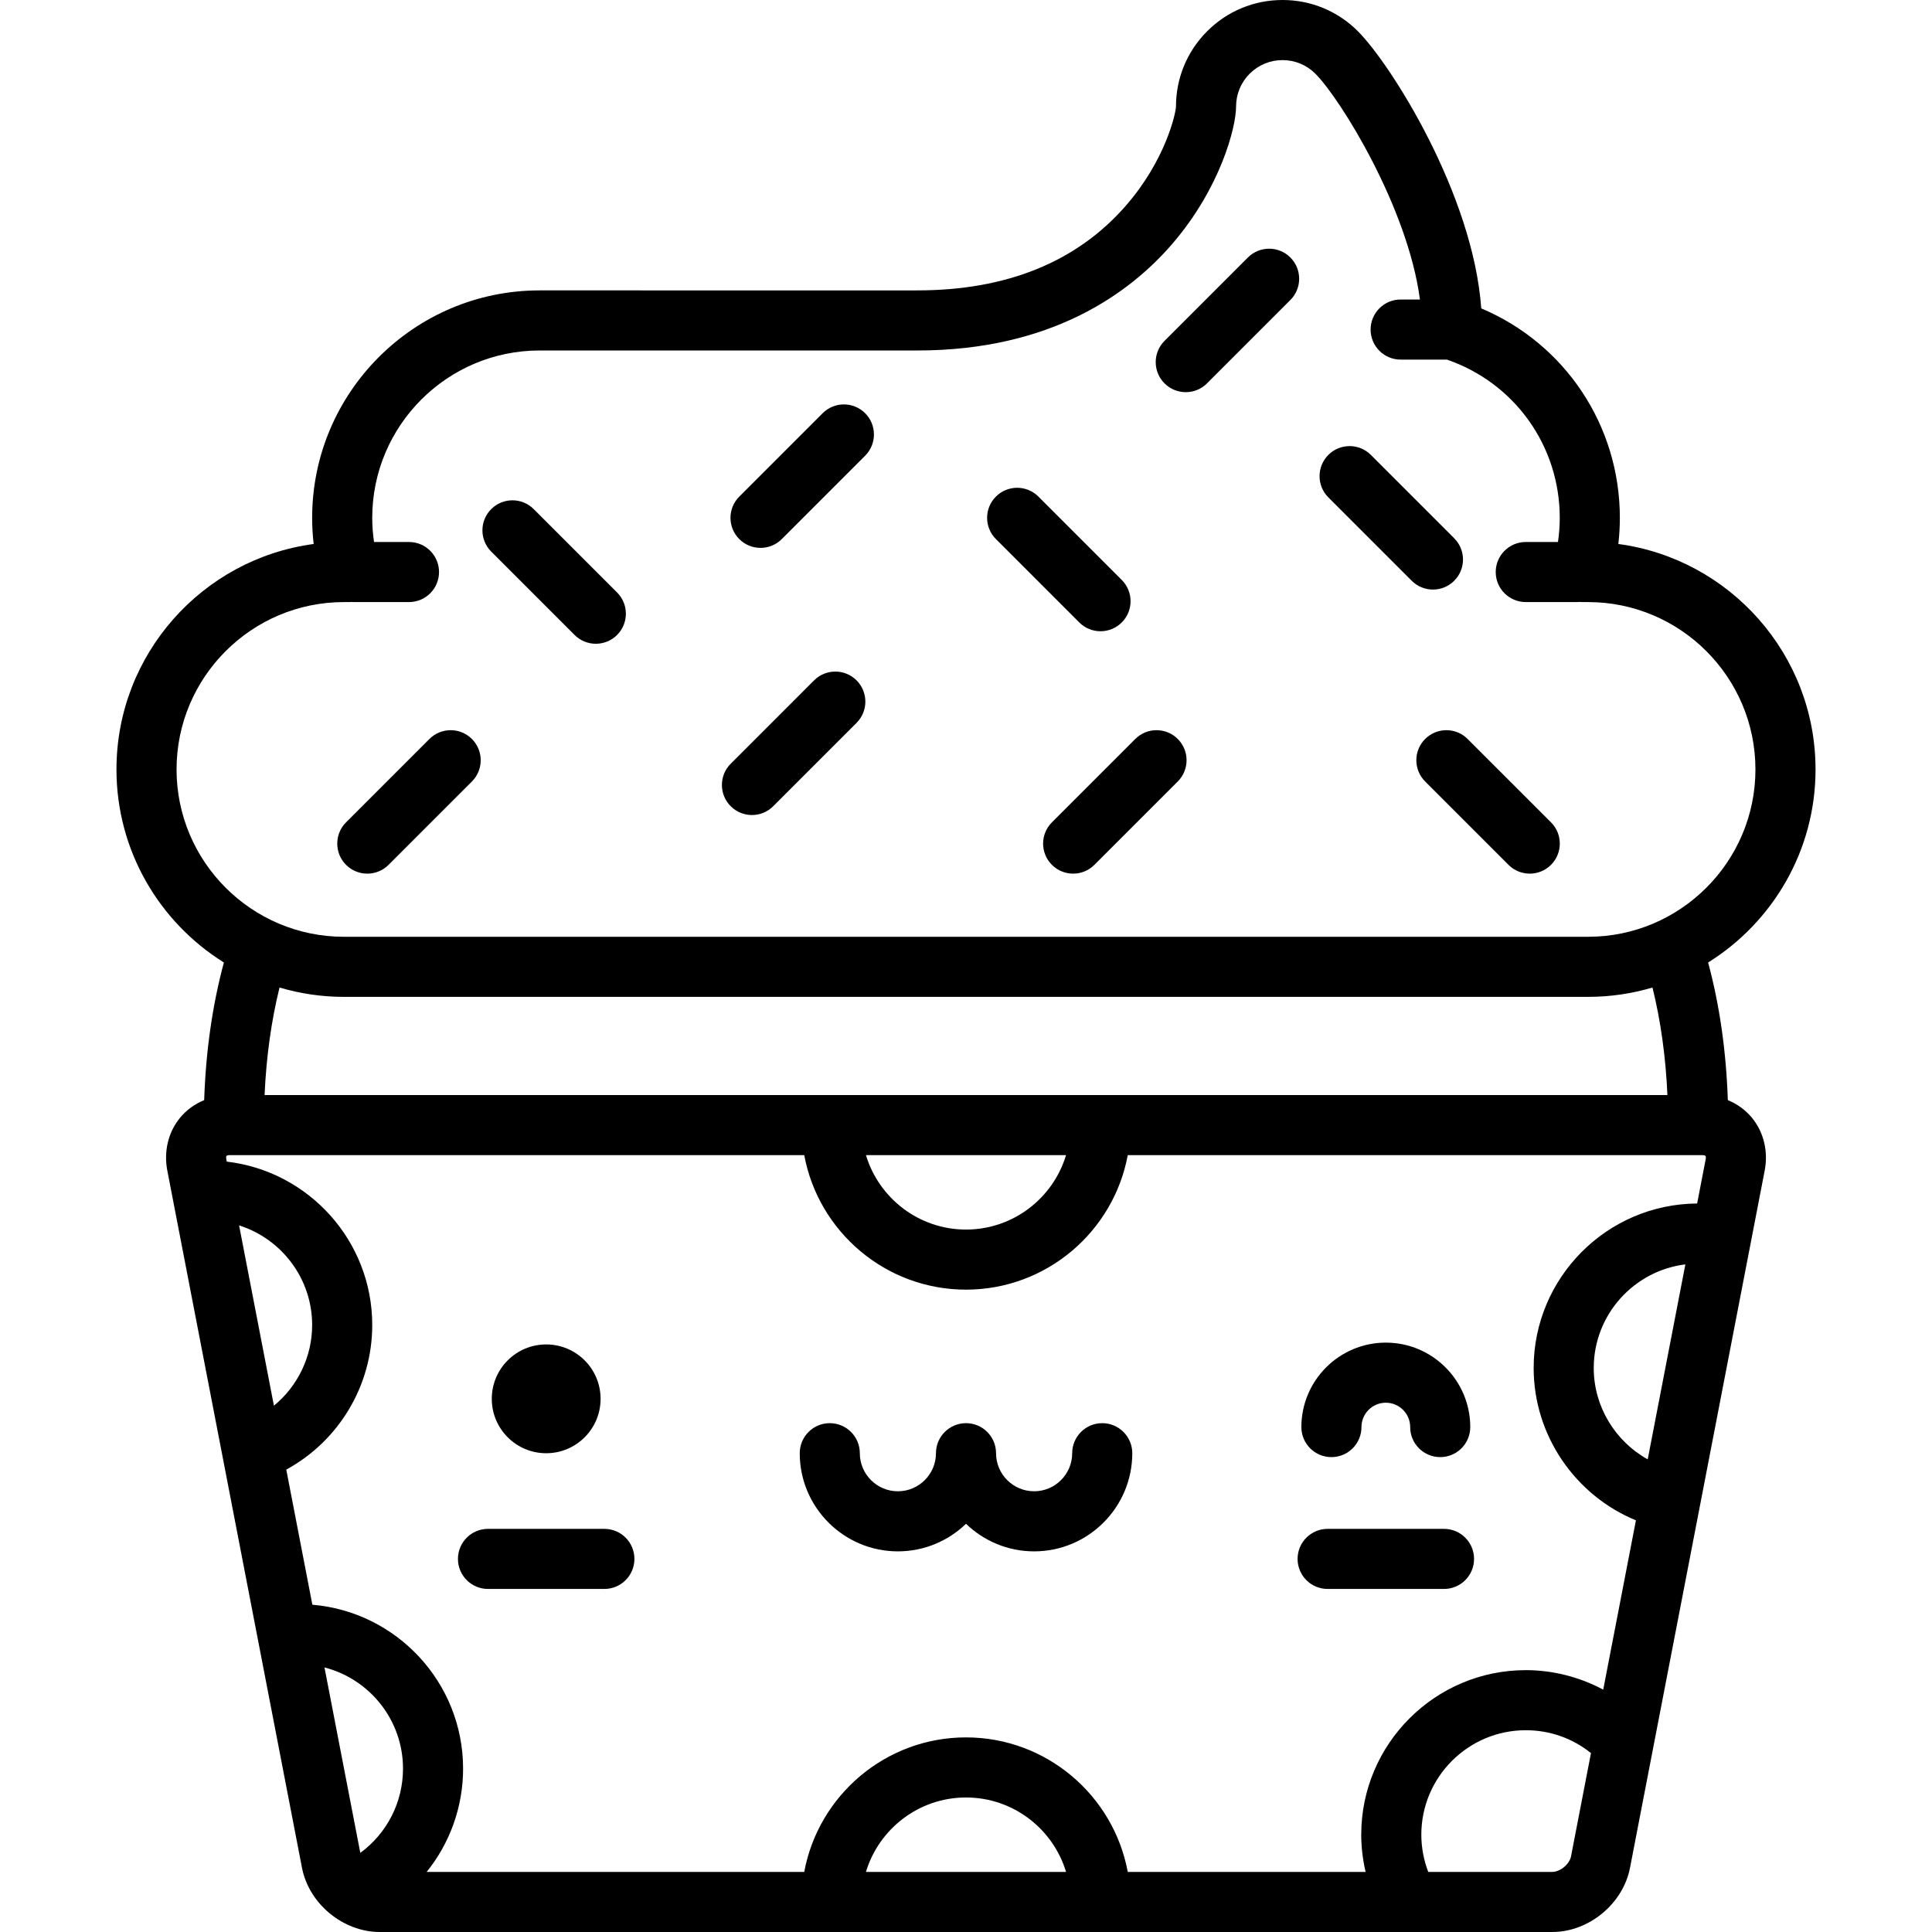 <svg       
	version='1.1'
    id='Layer_1'
    xmlns='http://www.w3.org/2000/svg'
    xmlnsXlink='http://www.w3.org/1999/xlink'
    x='0px'
    y='0px'
    viewBox='0 0 512 512'
    xmlSpace='preserve'
	>
			<path d="M292.102,377.153c-4.397,0-7.962,3.565-7.962,7.962c0,5.563-4.526,10.089-10.089,10.089s-10.089-4.526-10.089-10.089
				c0-4.397-3.565-7.962-7.962-7.962c-4.397,0-7.962,3.565-7.962,7.962c0,5.563-4.526,10.089-10.089,10.089
				c-5.563,0-10.089-4.526-10.089-10.089c0-4.397-3.565-7.962-7.962-7.962s-7.962,3.565-7.962,7.962
				c0,14.344,11.669,26.013,26.013,26.013c7.006,0,13.369-2.789,18.051-7.309c4.682,4.52,11.045,7.309,18.051,7.309
				c14.344,0,26.013-11.669,26.013-26.013C300.064,380.718,296.499,377.153,292.102,377.153z"/>
			<circle cx="144.744" cy="370.705" r="14.417"/>
			<path d="M352.839,386.15c4.397,0,7.962-3.565,7.962-7.962c0-3.56,2.896-6.455,6.456-6.455c3.56,0,6.455,2.896,6.455,6.455
				c0,4.397,3.565,7.962,7.962,7.962s7.962-3.565,7.962-7.962c0-12.34-10.04-22.379-22.379-22.379
				c-12.34,0-22.38,10.04-22.38,22.379C344.877,382.585,348.442,386.15,352.839,386.15z"/>
			<path d="M160.166,405.165h-30.844c-4.397,0-7.962,3.565-7.962,7.962s3.565,7.962,7.962,7.962h30.844
				c4.397,0,7.962-3.565,7.962-7.962S164.563,405.165,160.166,405.165z"/>
			<path d="M382.678,405.165h-30.844c-4.397,0-7.962,3.565-7.962,7.962s3.565,7.962,7.962,7.962h30.844
				c4.397,0,7.962-3.565,7.962-7.962S387.075,405.165,382.678,405.165z"/>
			<path d="M215.737,180.306l-22.093,22.094c-3.109,3.109-3.109,8.151,0,11.26c1.554,1.554,3.593,2.332,5.63,2.332
				s4.076-0.777,5.63-2.332l22.093-22.093c3.109-3.109,3.109-8.151,0-11.261C223.888,177.198,218.846,177.198,215.737,180.306z"/>
			<path d="M330.701,68.242l-22.093,22.094c-3.109,3.109-3.109,8.151,0,11.26c1.554,1.554,3.593,2.332,5.63,2.332
				s4.076-0.777,5.63-2.332l22.093-22.094c3.109-3.109,3.109-8.151,0-11.26C338.852,65.132,333.811,65.132,330.701,68.242z"/>
			<path d="M388.937,195.838c-3.109-3.109-8.151-3.109-11.261,0c-3.109,3.109-3.109,8.151,0,11.26l22.094,22.094
				c1.554,1.554,3.592,2.332,5.63,2.332c2.037,0,4.076-0.777,5.63-2.332c3.109-3.109,3.109-8.151,0-11.261L388.937,195.838z"/>
			<path d="M385.38,153.908c3.109-3.109,3.109-8.15,0-11.259l-22.093-22.094c-3.109-3.111-8.151-3.109-11.259,0
				c-3.109,3.109-3.109,8.15,0,11.26l22.093,22.094c1.554,1.555,3.592,2.332,5.63,2.332
				C381.787,156.24,383.826,155.462,385.38,153.908z"/>
			<path d="M113.8,195.838l-22.093,22.095c-3.109,3.109-3.108,8.151,0.001,11.261c1.555,1.554,3.593,2.331,5.63,2.331
				s4.076-0.777,5.631-2.332l22.093-22.095c3.109-3.109,3.108-8.151-0.001-11.261C121.951,192.728,116.911,192.728,113.8,195.838z"
				/>
			<path d="M457.894,291.544c-0.44-13.037-2.196-25.251-5.225-36.471c17.075-10.653,28.467-29.599,28.467-51.165
				c0-30.519-22.798-55.813-52.259-59.744c0.268-2.301,0.401-4.616,0.401-6.932c0-24.502-14.543-46.14-36.732-55.505
				c-2.167-30.333-24.002-64.76-32.699-73.458C354.515,2.936,347.425,0,339.883,0s-14.631,2.936-19.965,8.27
				c-5.333,5.332-8.269,12.423-8.269,19.94c-0.05,1.786-2.734,14.242-13.381,26.405c-12.977,14.824-31.541,22.342-55.174,22.342
				H142.997c-33.236,0-60.274,27.039-60.274,60.274c0,2.318,0.134,4.632,0.401,6.932c-29.462,3.93-52.259,29.224-52.259,59.744
				c0,21.566,11.392,40.512,28.467,51.165c-3.029,11.22-4.786,23.433-5.224,36.471c-2.472,1.021-4.667,2.588-6.371,4.652
				c-3.145,3.81-4.382,8.926-3.395,14.036l35.689,184.759C81.874,504.527,90.927,512,100.642,512h310.716
				c9.715,0,18.768-7.473,20.611-17.011l35.69-184.759c0.987-5.11-0.251-10.224-3.395-14.036
				C462.56,294.132,460.366,292.565,457.894,291.544z M72.592,372.525l-9.23-47.781c11.21,3.543,19.36,14.039,19.36,26.404
				C82.722,359.581,78.867,367.362,72.592,372.525z M95.485,491.033l-9.492-49.141c11.95,3.066,20.808,13.928,20.808,26.821
				C106.801,477.661,102.503,485.892,95.485,491.033z M229.487,496.076c3.429-11.396,14.014-19.724,26.514-19.724
				c12.5,0,23.085,8.327,26.514,19.724H229.487z M416.334,491.968c-0.4,2.072-2.865,4.107-4.977,4.107h-32.859
				c-1.197-3.137-1.833-6.48-1.833-9.862c0-15.265,12.42-27.685,27.686-27.685c6.382,0,12.388,2.133,17.273,6.06L416.334,491.968z
				 M436.659,386.748c-8.6-4.785-14.302-13.98-14.302-24.206c0-14.113,10.618-25.786,24.284-27.468L436.659,386.748z
				 M452.024,307.21l-2.266,11.73c-23.915,0.154-43.325,19.652-43.325,43.602c0,17.859,11.026,33.76,27.105,40.363l-8.667,44.868
				c-6.27-3.344-13.322-5.168-20.521-5.168c-24.047,0-43.61,19.564-43.61,43.609c0,3.333,0.407,6.639,1.155,9.862h-63.028
				c-3.754-20.256-21.541-35.648-42.868-35.648s-39.114,15.392-42.868,35.648H113.071c6.122-7.595,9.653-17.183,9.653-27.363
				c0-22.81-17.608-41.575-39.943-43.445l-6.917-35.807c13.86-7.541,22.783-22.184,22.783-38.314
				c0-22.333-16.879-40.789-38.549-43.307l-0.122-0.63c-0.094-0.493-0.027-0.795,0.042-0.879c0.069-0.084,0.354-0.208,0.856-0.208
				h152.258c3.754,20.256,21.541,35.647,42.868,35.647s39.114-15.392,42.868-35.647h152.258c0.502,0,0.787,0.124,0.856,0.208
				C452.052,306.415,452.118,306.717,452.024,307.21z M70.117,290.198c0.452-10.145,1.779-19.674,3.961-28.493
				c5.413,1.601,11.136,2.475,17.061,2.475H420.86c5.926,0,11.648-0.874,17.062-2.475c2.183,8.819,3.51,18.349,3.961,28.493H70.117z
				 M282.513,306.123c-3.429,11.395-14.014,19.723-26.513,19.723c-12.498,0-23.084-8.327-26.513-19.723H282.513z M420.861,248.257
				H91.14c-24.454,0-44.35-19.895-44.35-44.349c0-24.455,19.896-44.35,44.35-44.35h1.558c0.166,0,0.328-0.019,0.492-0.029
				c0.189,0.014,0.377,0.029,0.57,0.029h14.625c4.397,0,7.962-3.565,7.962-7.962s-3.565-7.962-7.962-7.962h-9.263
				c-0.31-2.121-0.476-4.26-0.476-6.402c0-24.455,19.896-44.35,44.35-44.35h100.098c35.658,0,56.372-15.302,67.471-28.138
				c12.851-14.864,17.008-31.015,17.008-36.509c0-3.288,1.28-6.379,3.605-8.704c2.325-2.324,5.416-3.605,8.704-3.605
				s6.379,1.28,8.703,3.604c6.67,6.671,24.524,35.543,27.711,59.844h-5.11c-4.397,0-7.962,3.565-7.962,7.962
				s3.565,7.962,7.962,7.962h12.261c17.933,6.162,29.905,22.864,29.905,41.934c0,2.142-0.165,4.28-0.476,6.402h-8.531
				c-4.397,0-7.962,3.565-7.962,7.962s3.565,7.962,7.962,7.962h13.563c0.253,0,0.501-0.015,0.747-0.038
				c0.214,0.018,0.428,0.038,0.645,0.038h1.558c24.454,0,44.35,19.896,44.35,44.35C465.211,228.361,445.316,248.257,420.861,248.257
				z"/>
			<path d="M218.01,109.507l-22.093,22.095c-3.109,3.109-3.108,8.151,0.001,11.261c1.555,1.554,3.593,2.331,5.63,2.331
				s4.076-0.777,5.631-2.332l22.093-22.095c3.109-3.109,3.108-8.151-0.001-11.261C226.161,106.397,221.119,106.397,218.01,109.507z"
				/>
			<path d="M141.438,134.918c-3.109-3.109-8.151-3.109-11.26,0c-3.109,3.109-3.109,8.151,0,11.259l22.093,22.094
				c1.554,1.554,3.593,2.332,5.63,2.332s4.076-0.777,5.63-2.332c3.109-3.109,3.109-8.151,0-11.261L141.438,134.918z"/>
			<path d="M291.648,167.286c2.037,0,4.076-0.777,5.63-2.332c3.109-3.109,3.109-8.151,0-11.261l-22.093-22.092
				c-3.109-3.111-8.151-3.109-11.26,0c-3.109,3.109-3.109,8.151,0,11.26l22.093,22.092
				C287.572,166.509,289.61,167.286,291.648,167.286z"/>
			<path d="M300.86,195.838l-22.094,22.093c-3.109,3.109-3.109,8.151,0,11.261c1.554,1.555,3.593,2.332,5.63,2.332
				s4.076-0.777,5.63-2.332l22.094-22.094c3.109-3.109,3.109-8.151,0-11.26C309.011,192.728,303.97,192.728,300.86,195.838z"/>
</svg>

